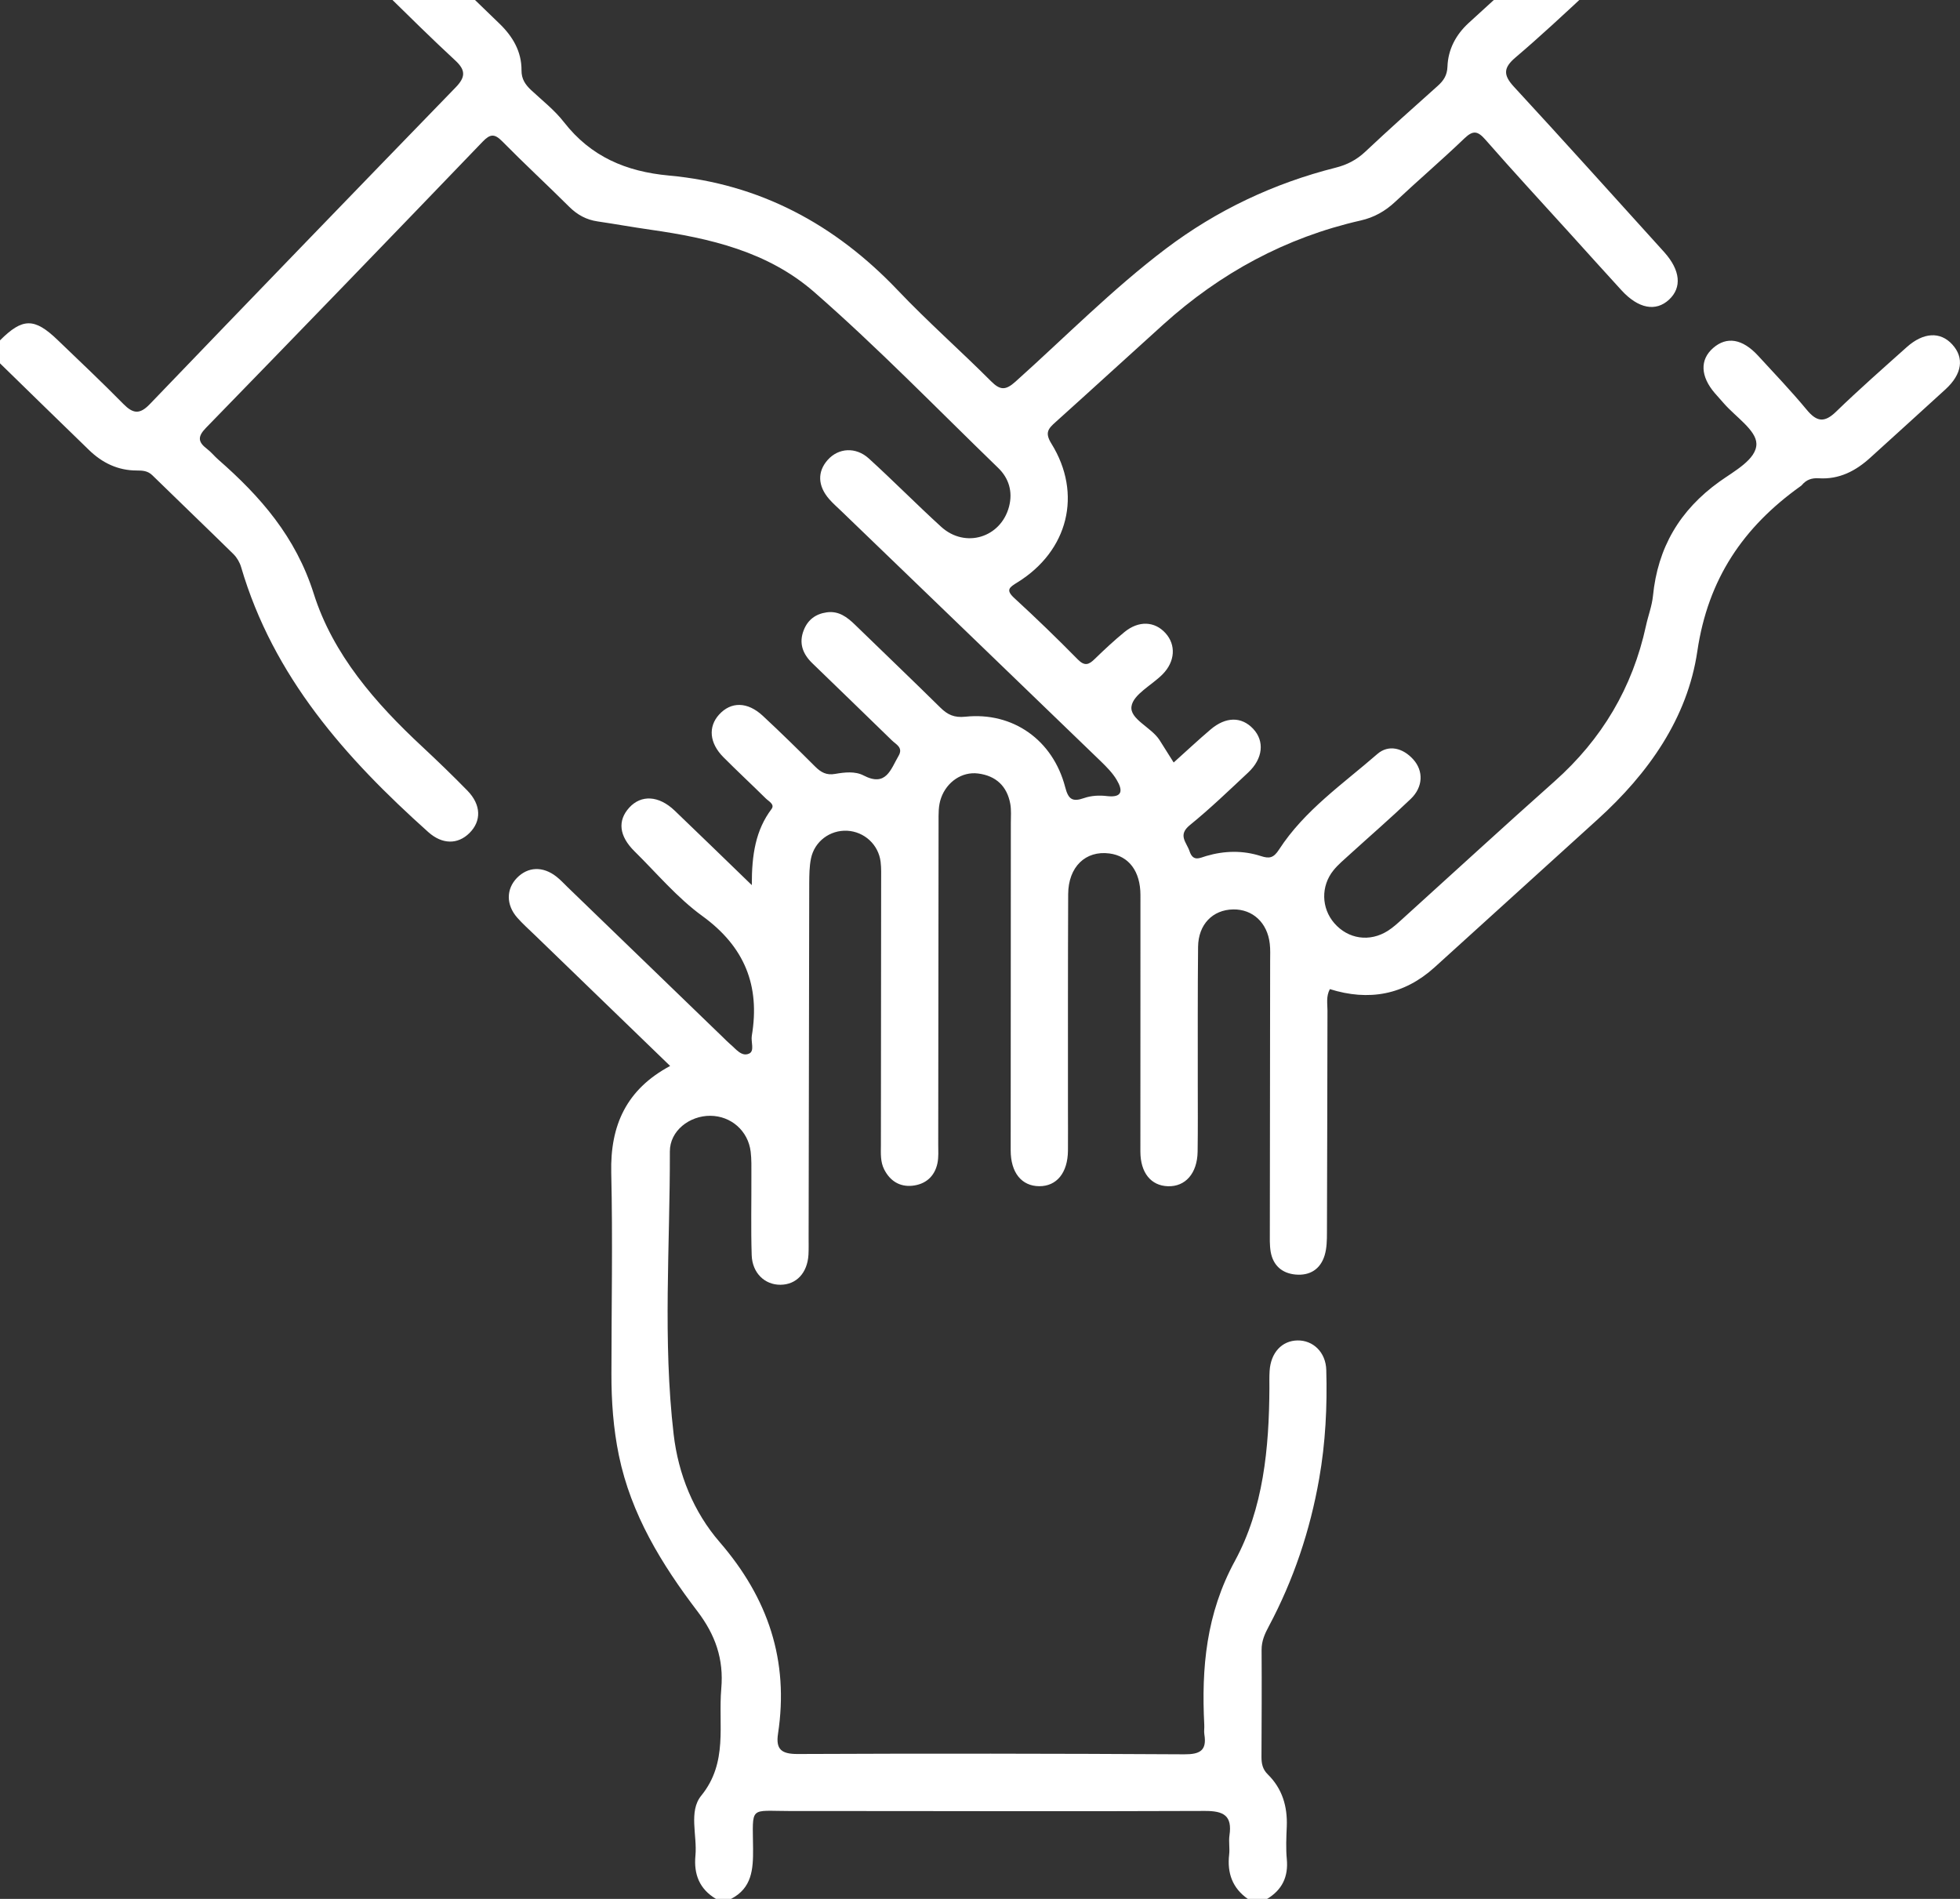 <svg width="64" height="62" viewBox="0 0 64 62" fill="none" xmlns="http://www.w3.org/2000/svg">
<rect x="0" y="0" width="64" height="62" fill="#333333" stroke="none"/>
<g id="_&#208;&#161;&#208;&#187;&#208;&#190;&#208;&#185;_1" clip-path="url(#clip0_729_36664)">
<path id="Vector" d="M23.376 61.999C22.84 61.676 22.65 61.2 22.708 60.586C22.77 59.928 22.48 59.141 22.897 58.63C23.782 57.542 23.448 56.32 23.552 55.134C23.637 54.167 23.358 53.377 22.77 52.605C21.606 51.075 20.606 49.448 20.208 47.519C20.026 46.635 19.963 45.747 19.965 44.85C19.966 42.662 20.01 40.473 19.959 38.287C19.923 36.742 20.454 35.569 21.882 34.804C20.392 33.363 18.927 31.947 17.463 30.53C17.267 30.341 17.064 30.161 16.887 29.959C16.523 29.543 16.526 29.03 16.878 28.666C17.239 28.295 17.727 28.275 18.171 28.624C18.301 28.726 18.415 28.85 18.535 28.967C20.228 30.602 21.92 32.239 23.613 33.874C23.689 33.946 23.76 34.023 23.84 34.09C24.028 34.245 24.215 34.517 24.465 34.398C24.645 34.313 24.515 34.016 24.549 33.817C24.824 32.177 24.311 30.907 22.932 29.907C22.114 29.314 21.446 28.512 20.719 27.796C20.212 27.295 20.16 26.795 20.547 26.369C20.938 25.942 21.511 25.972 22.029 26.466C22.823 27.224 23.61 27.993 24.549 28.9C24.545 27.901 24.677 27.101 25.192 26.416C25.307 26.262 25.101 26.164 25.006 26.07C24.547 25.616 24.073 25.177 23.618 24.719C23.164 24.261 23.119 23.732 23.478 23.334C23.867 22.903 24.407 22.905 24.909 23.373C25.489 23.912 26.055 24.467 26.614 25.026C26.805 25.217 26.987 25.32 27.272 25.268C27.578 25.215 27.922 25.175 28.198 25.319C28.936 25.704 29.084 25.118 29.34 24.681C29.502 24.405 29.256 24.306 29.123 24.174C28.259 23.329 27.387 22.492 26.521 21.651C26.213 21.352 26.077 20.999 26.244 20.577C26.377 20.236 26.633 20.045 26.992 19.994C27.386 19.937 27.663 20.149 27.925 20.404C28.852 21.305 29.786 22.197 30.706 23.104C30.941 23.336 31.158 23.439 31.521 23.401C33.074 23.237 34.38 24.161 34.781 25.698C34.884 26.097 35.014 26.192 35.4 26.057C35.627 25.977 35.898 25.962 36.14 25.992C36.671 26.055 36.661 25.796 36.465 25.466C36.33 25.237 36.133 25.04 35.941 24.853C33.124 22.132 30.303 19.416 27.483 16.698C27.348 16.568 27.206 16.444 27.082 16.304C26.698 15.868 26.683 15.4 27.03 15.013C27.378 14.625 27.942 14.582 28.369 14.969C29.171 15.698 29.931 16.471 30.733 17.201C31.517 17.914 32.683 17.555 32.949 16.539C33.075 16.052 32.942 15.614 32.594 15.278C30.604 13.352 28.675 11.36 26.588 9.537C25.068 8.211 23.176 7.777 21.239 7.5C20.663 7.418 20.088 7.314 19.512 7.229C19.148 7.176 18.852 7.015 18.588 6.753C17.864 6.033 17.114 5.34 16.398 4.613C16.147 4.359 16.005 4.371 15.761 4.625C12.759 7.749 9.748 10.865 6.725 13.97C6.439 14.263 6.471 14.437 6.76 14.657C6.892 14.757 6.997 14.891 7.122 15.001C8.509 16.214 9.656 17.527 10.244 19.382C10.871 21.368 12.258 22.957 13.786 24.378C14.288 24.846 14.784 25.325 15.264 25.816C15.713 26.277 15.725 26.807 15.329 27.199C14.948 27.577 14.442 27.575 13.986 27.169C11.286 24.752 8.923 22.098 7.872 18.512C7.827 18.36 7.735 18.203 7.622 18.091C6.745 17.229 5.857 16.381 4.978 15.521C4.825 15.37 4.656 15.362 4.465 15.362C3.849 15.362 3.337 15.113 2.902 14.689C1.93 13.747 0.965 12.805 0 11.863C0 11.612 0 11.363 0 11.113C0.736 10.376 1.122 10.371 1.877 11.096C2.598 11.789 3.327 12.476 4.028 13.189C4.344 13.509 4.562 13.54 4.893 13.194C8.213 9.738 11.543 6.292 14.879 2.853C15.197 2.525 15.215 2.297 14.871 1.979C14.091 1.258 13.336 0.509 12.577 -0.234C12.046 -0.755 11.985 -1.283 12.393 -1.706C12.805 -2.135 13.331 -2.095 13.873 -1.579C14.686 -0.802 15.491 -0.015 16.302 0.765C16.74 1.186 17.034 1.679 17.029 2.3C17.027 2.582 17.154 2.764 17.344 2.943C17.71 3.284 18.113 3.599 18.416 3.99C19.293 5.114 20.441 5.602 21.838 5.731C24.807 6.001 27.266 7.323 29.315 9.477C30.29 10.503 31.357 11.442 32.357 12.444C32.658 12.746 32.835 12.751 33.157 12.462C34.785 11.004 36.324 9.439 38.072 8.118C39.735 6.862 41.591 5.986 43.611 5.475C43.984 5.382 44.298 5.22 44.582 4.952C45.356 4.224 46.148 3.516 46.941 2.809C47.138 2.634 47.254 2.459 47.264 2.176C47.284 1.612 47.539 1.134 47.953 0.753C48.828 -0.049 49.705 -0.85 50.592 -1.64C51.116 -2.108 51.634 -2.115 52.026 -1.689C52.402 -1.281 52.345 -0.722 51.851 -0.262C51.073 0.461 50.296 1.188 49.486 1.876C49.092 2.211 49.077 2.445 49.433 2.831C51.044 4.575 52.631 6.344 54.226 8.104C54.267 8.151 54.309 8.196 54.351 8.243C54.869 8.826 54.924 9.385 54.503 9.78C54.069 10.187 53.496 10.079 52.945 9.476C52.382 8.861 51.824 8.241 51.265 7.623C50.341 6.604 49.408 5.594 48.503 4.56C48.255 4.278 48.105 4.244 47.821 4.515C47.085 5.221 46.308 5.886 45.563 6.584C45.234 6.893 44.872 7.099 44.431 7.199C41.981 7.755 39.846 8.916 37.987 10.593C36.811 11.654 35.644 12.724 34.467 13.782C34.231 13.994 34.108 14.124 34.33 14.482C35.35 16.123 34.882 17.988 33.222 19.015C32.959 19.178 32.827 19.259 33.124 19.531C33.83 20.179 34.52 20.846 35.191 21.529C35.418 21.759 35.554 21.706 35.747 21.515C36.061 21.21 36.382 20.911 36.719 20.635C37.184 20.256 37.705 20.281 38.059 20.674C38.404 21.056 38.373 21.601 37.962 22.016C37.611 22.372 37.005 22.671 36.947 23.062C36.883 23.48 37.591 23.742 37.862 24.163C38.007 24.39 38.149 24.619 38.324 24.896C38.732 24.53 39.122 24.164 39.528 23.819C40.028 23.394 40.539 23.393 40.918 23.794C41.298 24.196 41.243 24.769 40.757 25.223C40.133 25.806 39.517 26.401 38.854 26.939C38.448 27.268 38.743 27.497 38.842 27.792C38.96 28.146 39.174 28.011 39.388 27.949C39.983 27.774 40.582 27.761 41.172 27.951C41.447 28.041 41.586 28.015 41.764 27.739C42.593 26.459 43.848 25.599 44.974 24.619C45.34 24.3 45.811 24.42 46.148 24.796C46.487 25.172 46.47 25.698 46.065 26.085C45.418 26.705 44.74 27.291 44.077 27.894C43.894 28.063 43.697 28.223 43.541 28.417C43.125 28.933 43.144 29.651 43.568 30.141C44.019 30.662 44.724 30.769 45.318 30.391C45.492 30.281 45.647 30.137 45.801 29.997C47.454 28.502 49.094 26.992 50.761 25.511C52.307 24.136 53.307 22.454 53.746 20.433C53.816 20.107 53.94 19.79 53.974 19.461C54.129 17.879 54.849 16.655 56.148 15.724C56.622 15.384 57.36 14.998 57.352 14.488C57.345 14.044 56.669 13.608 56.288 13.169C56.193 13.059 56.093 12.952 55.998 12.841C55.522 12.29 55.5 11.744 55.941 11.361C56.383 10.976 56.896 11.059 57.407 11.614C57.943 12.197 58.491 12.771 58.995 13.379C59.321 13.773 59.571 13.812 59.952 13.443C60.7 12.718 61.483 12.03 62.26 11.335C62.806 10.847 63.357 10.82 63.746 11.245C64.145 11.681 64.073 12.21 63.527 12.711C62.714 13.458 61.892 14.194 61.076 14.939C60.597 15.377 60.054 15.659 59.388 15.616C59.159 15.601 58.982 15.664 58.838 15.836C58.825 15.851 58.808 15.865 58.791 15.876C56.928 17.207 55.772 18.896 55.423 21.263C55.101 23.454 53.82 25.257 52.17 26.752C50.395 28.36 48.62 29.971 46.846 31.581C45.844 32.489 44.692 32.693 43.424 32.295C43.296 32.536 43.346 32.77 43.346 32.995C43.339 35.412 43.339 37.829 43.329 40.246C43.329 40.493 43.324 40.754 43.254 40.986C43.115 41.442 42.77 41.658 42.299 41.614C41.858 41.572 41.571 41.315 41.492 40.874C41.454 40.651 41.464 40.418 41.464 40.19C41.465 37.251 41.47 34.313 41.474 31.375C41.474 31.188 41.484 30.999 41.462 30.814C41.385 30.128 40.906 29.683 40.268 29.693C39.6 29.703 39.129 30.181 39.121 30.913C39.106 32.392 39.112 33.871 39.111 35.351C39.111 36.1 39.117 36.85 39.106 37.6C39.096 38.31 38.707 38.751 38.134 38.731C37.583 38.713 37.239 38.292 37.237 37.602C37.235 34.809 37.242 32.018 37.239 29.226C37.239 28.444 36.858 27.949 36.228 27.866C35.447 27.762 34.884 28.303 34.879 29.195C34.869 31.529 34.872 33.862 34.872 36.197C34.872 36.655 34.876 37.114 34.872 37.572C34.864 38.294 34.503 38.735 33.931 38.73C33.359 38.725 33.002 38.287 33.002 37.56C33.002 33.998 33.005 30.433 33.007 26.87C33.007 26.662 33.025 26.449 32.989 26.247C32.883 25.666 32.519 25.329 31.938 25.255C31.409 25.188 30.918 25.529 30.731 26.049C30.636 26.311 30.647 26.581 30.647 26.852C30.644 30.353 30.641 33.854 30.636 37.355C30.636 37.564 30.652 37.778 30.611 37.978C30.52 38.416 30.218 38.671 29.787 38.715C29.38 38.755 29.066 38.561 28.874 38.188C28.744 37.936 28.762 37.662 28.764 37.393C28.767 34.517 28.77 31.642 28.772 28.766C28.772 28.557 28.78 28.347 28.755 28.142C28.687 27.577 28.223 27.154 27.663 27.124C27.105 27.096 26.596 27.468 26.481 28.031C26.427 28.294 26.426 28.569 26.424 28.838C26.416 32.693 26.411 36.548 26.404 40.403C26.404 40.59 26.409 40.779 26.399 40.966C26.364 41.562 26.005 41.945 25.484 41.948C24.973 41.952 24.564 41.566 24.545 40.98C24.517 40.106 24.539 39.229 24.535 38.354C24.535 38.103 24.542 37.853 24.512 37.605C24.43 36.922 23.871 36.435 23.193 36.431C22.515 36.428 21.872 36.919 21.873 37.596C21.88 40.675 21.638 43.762 21.997 46.834C22.149 48.139 22.651 49.371 23.502 50.353C25.08 52.179 25.768 54.218 25.405 56.605C25.327 57.118 25.517 57.27 26.043 57.269C30.252 57.25 34.46 57.255 38.668 57.279C39.176 57.282 39.413 57.162 39.326 56.629C39.309 56.527 39.33 56.42 39.323 56.316C39.228 54.454 39.385 52.69 40.323 50.966C41.255 49.251 41.44 47.277 41.45 45.321C41.45 45.134 41.445 44.945 41.457 44.758C41.495 44.165 41.858 43.774 42.367 43.766C42.873 43.757 43.291 44.147 43.307 44.731C43.341 45.919 43.282 47.106 43.075 48.281C42.778 49.974 42.239 51.584 41.429 53.103C41.3 53.343 41.193 53.58 41.195 53.868C41.202 55.035 41.197 56.201 41.191 57.369C41.191 57.586 41.23 57.77 41.395 57.932C41.871 58.399 42.043 58.981 42.017 59.637C42.002 59.991 41.985 60.349 42.018 60.699C42.073 61.279 41.864 61.707 41.372 62.002H40.747C40.24 61.646 40.066 61.154 40.136 60.549C40.16 60.344 40.116 60.13 40.146 59.926C40.241 59.278 39.956 59.126 39.34 59.128C34.831 59.148 30.322 59.128 25.813 59.131C24.448 59.131 24.579 58.941 24.59 60.36C24.595 61.033 24.555 61.646 23.872 61.999H23.373H23.376Z" fill="white"/>
</g>
<defs>
<clipPath id="clip0_729_36664">
<rect width="64" height="64" fill="white" transform="translate(0 -2)"/>
</clipPath>
</defs>
</svg>
